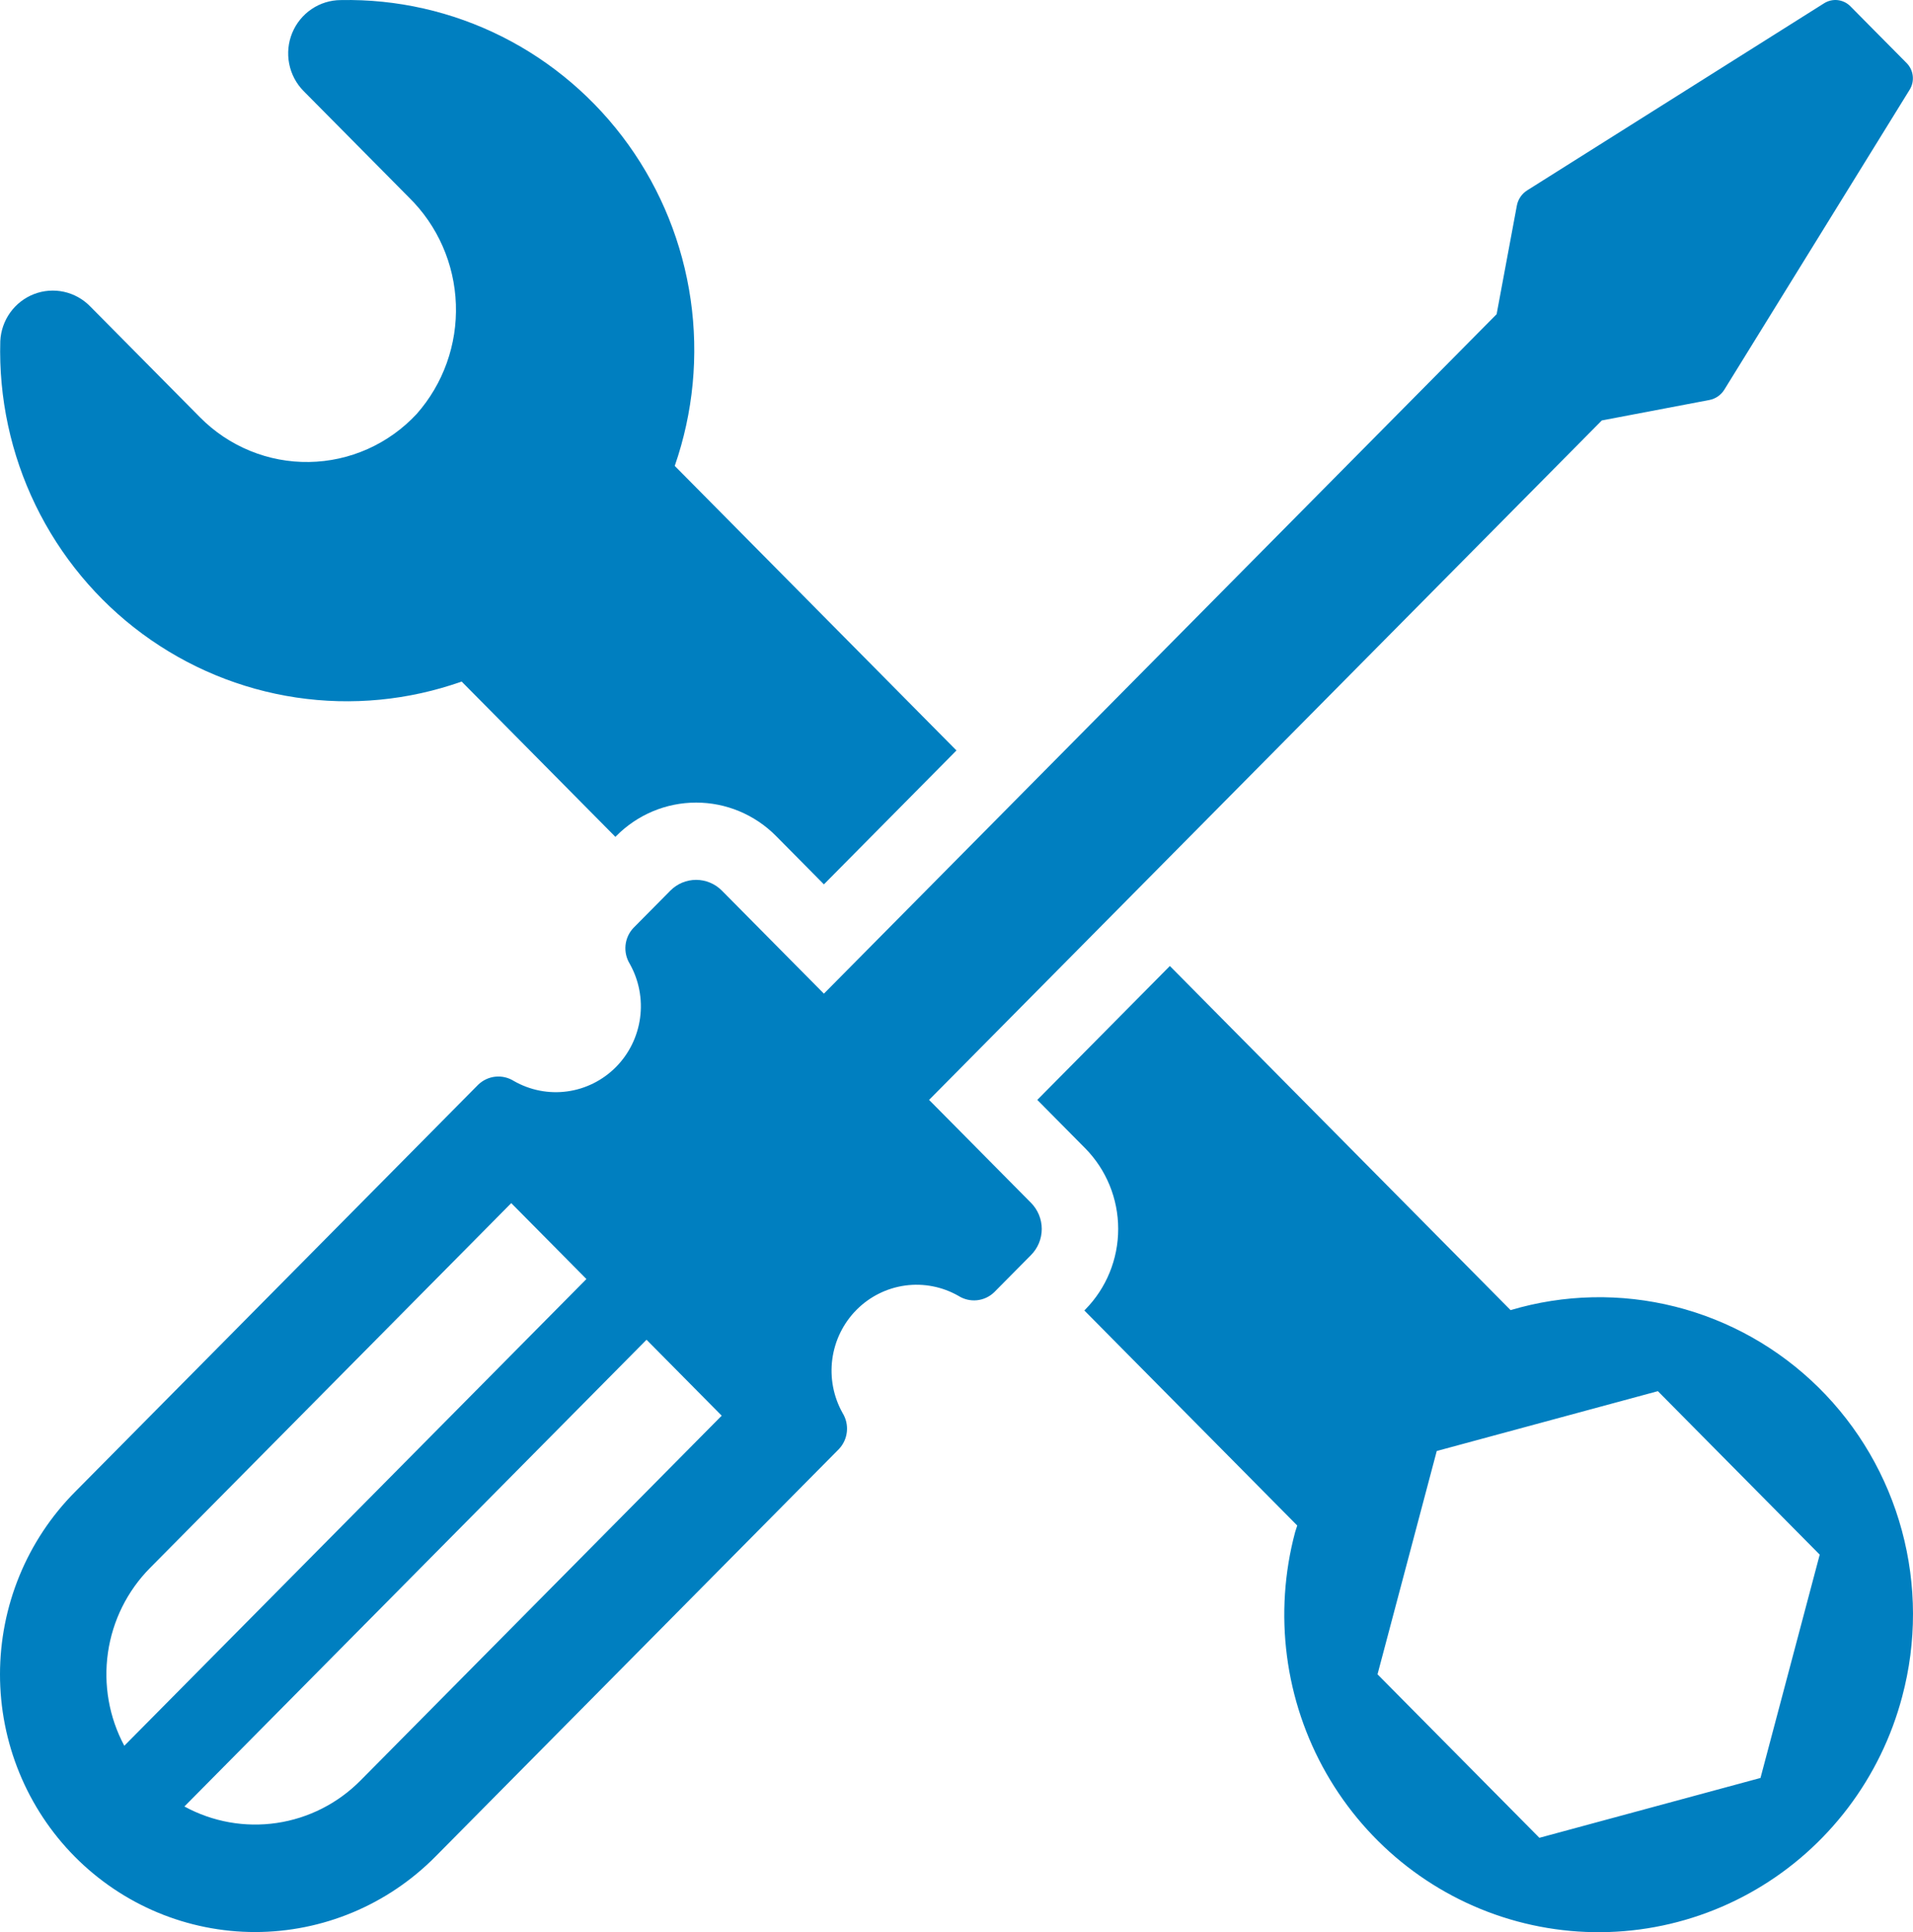 <svg  viewBox="0 0 99 100" fill="none" xmlns="http://www.w3.org/2000/svg">
<path d="M21.561 21.428C22.939 19.868 23.667 17.831 23.592 15.742C23.518 13.653 22.648 11.674 21.163 10.218L15.705 4.706C15.326 4.32 15.068 3.829 14.965 3.295C14.861 2.762 14.915 2.209 15.121 1.707C15.328 1.204 15.676 0.775 16.123 0.472C16.57 0.169 17.096 0.006 17.634 0.004C20.53 -0.055 23.396 0.595 25.989 1.899C28.581 3.203 30.822 5.122 32.521 7.491C34.219 9.86 35.325 12.61 35.742 15.504C36.16 18.399 35.877 21.353 34.919 24.113L49.498 38.84L42.638 45.77L40.159 43.265C39.062 42.159 37.575 41.537 36.025 41.538C34.474 41.538 32.988 42.16 31.891 43.268L31.848 43.312L23.891 35.274C21.144 36.246 18.205 36.529 15.326 36.099C12.448 35.668 9.716 34.537 7.366 32.803C5.016 31.069 3.12 28.783 1.839 26.144C0.558 23.504 -0.068 20.59 0.015 17.651C0.041 17.119 0.219 16.606 0.529 16.174C0.839 15.743 1.266 15.412 1.759 15.221C2.252 15.03 2.789 14.989 3.305 15.101C3.82 15.214 4.293 15.475 4.664 15.854L10.355 21.602C11.094 22.349 11.974 22.938 12.943 23.334C13.912 23.731 14.95 23.927 15.995 23.91C17.04 23.894 18.071 23.666 19.027 23.24C19.983 22.813 20.845 22.197 21.561 21.428ZM98.44 87.809C97.889 89.894 96.936 91.85 95.637 93.563C94.337 95.277 92.716 96.715 90.865 97.795C89.015 98.875 86.972 99.577 84.853 99.859C82.735 100.141 80.582 99.999 78.517 99.44C76.453 98.882 74.518 97.917 72.823 96.603C71.128 95.288 69.706 93.649 68.638 91.779C67.57 89.909 66.878 87.845 66.601 85.705C66.323 83.564 66.466 81.39 67.021 79.305C67.053 79.185 67.1 79.072 67.134 78.953L56.116 67.824L56.159 67.78C57.254 66.671 57.868 65.169 57.868 63.603C57.868 62.038 57.254 60.536 56.159 59.427L53.681 56.925L60.542 49.995L78.175 67.805C80.943 66.981 83.88 66.918 86.681 67.622C89.482 68.326 92.046 69.771 94.111 71.808C96.175 73.846 97.665 76.403 98.425 79.215C99.186 82.028 99.192 84.994 98.44 87.809ZM94.173 80.46L85.797 71.999L74.354 75.096L71.288 86.654L79.665 95.115L91.107 92.018L94.173 80.46ZM98.672 3.266C98.848 3.444 98.959 3.677 98.987 3.926C99.016 4.176 98.959 4.428 98.828 4.641L89.238 20.164C89.153 20.303 89.039 20.423 88.905 20.516C88.771 20.608 88.619 20.672 88.46 20.702L82.896 21.76L48.081 56.925L53.359 62.255C53.534 62.432 53.673 62.643 53.768 62.874C53.863 63.105 53.912 63.353 53.912 63.604C53.912 63.854 53.863 64.102 53.768 64.334C53.673 64.565 53.534 64.775 53.359 64.952L51.447 66.883C51.204 67.116 50.892 67.26 50.559 67.294C50.226 67.328 49.891 67.25 49.607 67.071C48.769 66.591 47.798 66.402 46.844 66.532C45.889 66.663 45.003 67.106 44.322 67.794C43.641 68.482 43.202 69.377 43.073 70.341C42.944 71.305 43.131 72.286 43.606 73.132C43.783 73.419 43.861 73.757 43.827 74.094C43.794 74.43 43.65 74.746 43.42 74.991L22.542 96.079C21.317 97.319 19.861 98.303 18.259 98.974C16.657 99.645 14.94 99.991 13.206 99.992C11.471 99.993 9.754 99.648 8.151 98.978C6.549 98.308 5.093 97.325 3.866 96.087C2.64 94.848 1.667 93.377 1.004 91.758C0.34 90.14 -0.001 88.405 1.04979e-06 86.653C0.001 84.901 0.343 83.166 1.008 81.548C1.673 79.93 2.646 78.46 3.874 77.222L24.752 56.134C24.995 55.902 25.307 55.757 25.64 55.723C25.973 55.689 26.308 55.768 26.592 55.946C27.43 56.426 28.401 56.616 29.355 56.485C30.31 56.355 31.195 55.911 31.877 55.223C32.558 54.535 32.996 53.641 33.126 52.676C33.255 51.712 33.068 50.732 32.593 49.886C32.416 49.599 32.338 49.26 32.371 48.924C32.405 48.587 32.548 48.272 32.779 48.026L34.69 46.096C35.044 45.738 35.524 45.537 36.025 45.537C36.526 45.537 37.006 45.738 37.36 46.096L42.638 51.426L77.452 16.261L78.499 10.641C78.529 10.48 78.592 10.327 78.684 10.191C78.775 10.056 78.894 9.941 79.031 9.854L94.4 0.169C94.611 0.036 94.86 -0.021 95.107 0.007C95.355 0.036 95.585 0.148 95.761 0.326L97.216 1.796L98.672 3.266ZM6.433 90.352L30.348 66.196L26.458 62.267L7.762 81.151C6.59 82.336 5.827 83.871 5.587 85.529C5.348 87.187 5.644 88.878 6.433 90.352ZM37.349 73.268L33.459 69.338L9.543 93.494C11.003 94.291 12.678 94.59 14.319 94.348C15.961 94.106 17.481 93.336 18.654 92.152L37.349 73.268Z" fill="#007FC0"/>
</svg>
